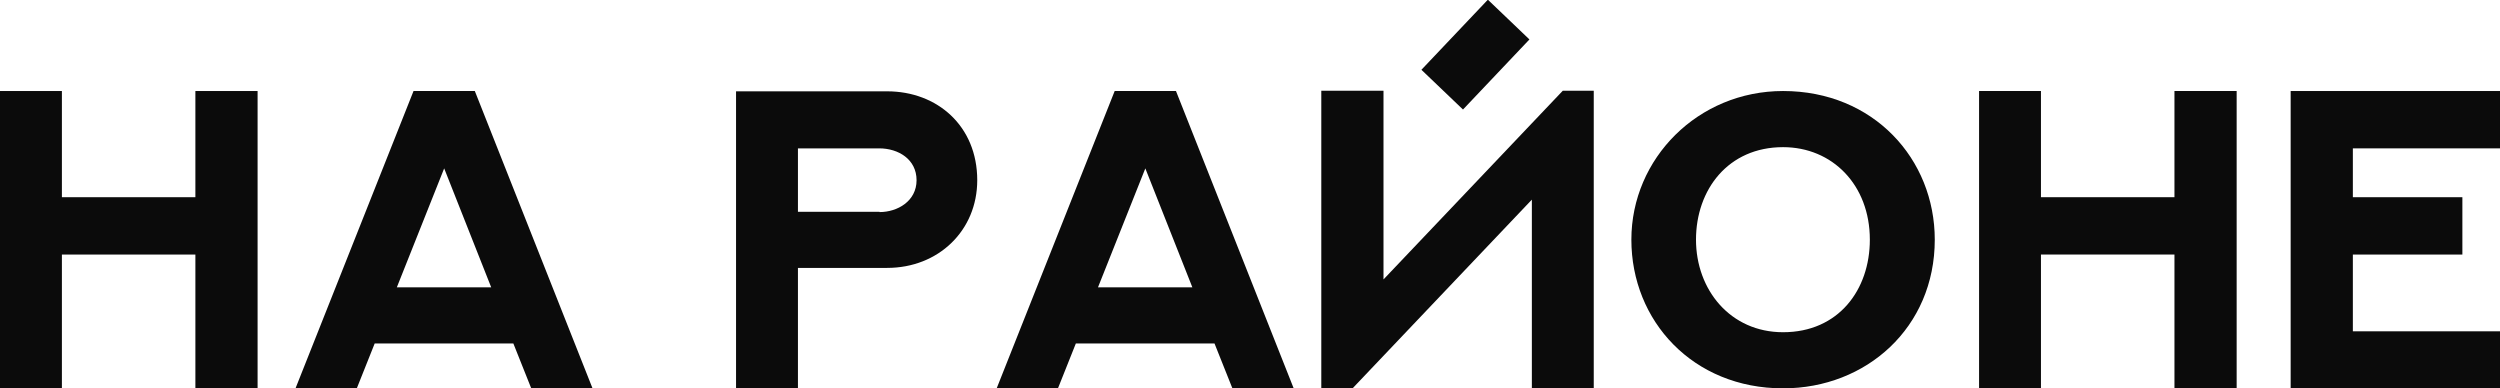 <?xml version="1.0" encoding="UTF-8"?><svg xmlns="http://www.w3.org/2000/svg" viewBox="0 0 82.4 12.8"><defs><style>.d{fill:#0b0b0b;}</style></defs><g id="a"/><g id="b"><g id="c"><g><path class="d" d="M8.49,3V12.8h-2.05v-4.41H2.04v4.41H0V3H2.04v3.5H6.44V3h2.05Z"/><path class="d" d="M15.65,3l3.88,9.8h-2.02l-.59-1.48h-4.57l-.59,1.48h-2.02L13.63,3h2.02Zm-2.57,6.47h3.11l-1.55-3.92-1.56,3.92Z"/><path class="d" d="M29.24,3.01c1.65,0,2.97,1.14,2.97,2.93,0,1.66-1.28,2.89-2.97,2.89h-2.94v3.97h-2.04V3.01h4.98Zm-.25,3.98c.59,0,1.22-.36,1.22-1.05s-.6-1.05-1.23-1.05h-2.68v2.09h2.69Z"/><path class="d" d="M38.76,3l3.88,9.8h-2.02l-.59-1.48h-4.57l-.59,1.48h-2.02l3.89-9.8h2.02Zm-2.57,6.47h3.11l-1.55-3.92-1.56,3.92Z"/><path class="d" d="M52.53,2.99V12.8h-2.04V6.58l-5.91,6.22h-1.03V2.99h2.05v6.22l5.91-6.22h1.03Zm-2.12-1.69l-2.19,2.31-1.37-1.31,2.19-2.31,1.37,1.31Z"/><path class="d" d="M58.77,3c2.98,0,5,2.24,5,4.9,0,2.9-2.26,4.9-5,4.9-2.97,0-5-2.22-5-4.9s2.2-4.9,5-4.9Zm0,7.95c1.83,0,2.86-1.4,2.86-3.05,0-1.81-1.24-3.05-2.86-3.05-1.81,0-2.87,1.4-2.87,3.05s1.13,3.05,2.87,3.05Z"/><path class="d" d="M73.72,3V12.8h-2.05v-4.41h-4.4v4.41h-2.04V3h2.04v3.5h4.4V3h2.05Z"/><path class="d" d="M82.4,3v1.89h-4.85v1.61h3.61v1.89h-3.61v2.53h4.85v1.89h-6.9V3h6.9Z"/></g></g></g></svg>